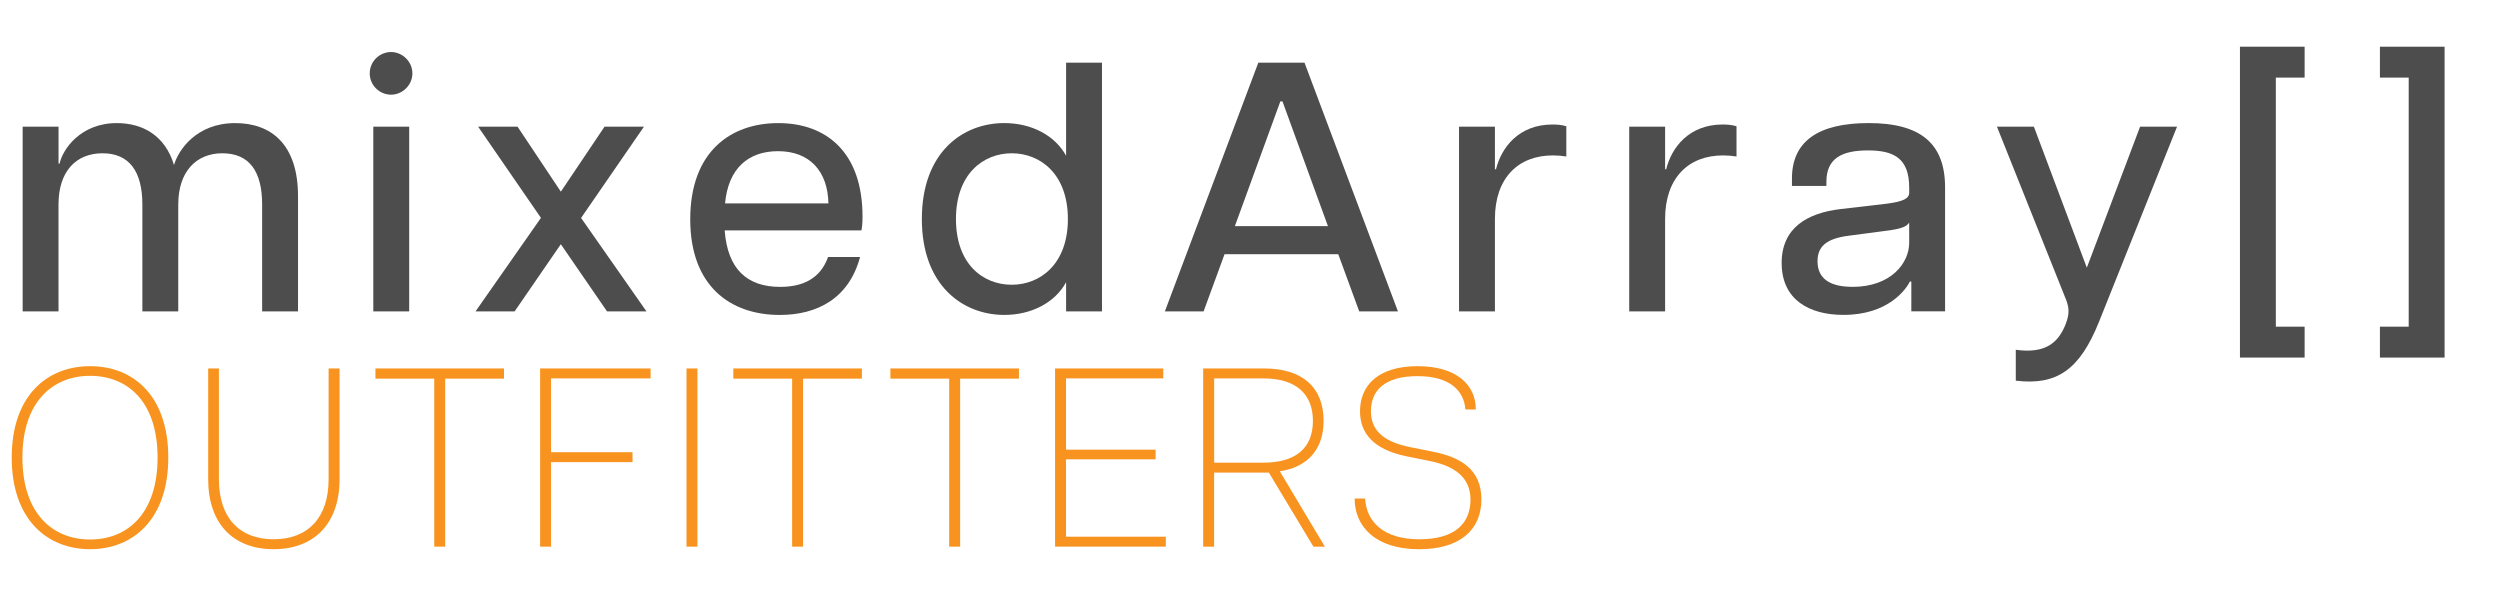 <?xml version="1.0" encoding="UTF-8"?><svg id="a" xmlns="http://www.w3.org/2000/svg" viewBox="0 0 960 236.59"><defs><style>.b{fill:#4d4d4d;}.c{fill:#f7931e;}</style></defs><g><path class="b" d="M85.37,58.86c-9.96,0-16.92,6.96-16.92,19.65v41.06h-13.78v-41.06c0-12.69-5.05-19.65-15.28-19.65s-16.92,6.96-16.92,19.65v41.06H8.7V48.63h13.78v14.19h.41c1.09-5.32,7.91-15.55,21.96-15.55,9.96,0,18.55,4.77,21.97,16.1,1.64-5.73,8.59-16.1,23.47-16.1,13.78,0,24.15,8.05,24.15,28.1v44.2h-13.78v-41.06c0-12.69-4.91-19.65-15.28-19.65Z"/><path class="b" d="M150.17,19.98c4.37,0,8.19,3.68,8.19,8.19s-3.82,8.19-8.19,8.19-8.19-3.55-8.19-8.19,3.82-8.19,8.19-8.19Zm-6.82,28.65h13.78V119.57h-13.78V48.63Z"/><path class="b" d="M207.74,83.69l-24.15-35.06h15.14l16.64,24.97,16.78-24.97h15.14l-24.15,35.06,25.1,35.88h-15.14l-17.74-25.79-17.74,25.79h-15.01l25.1-35.88Z"/><path class="b" d="M265.05,84.24c0-26.06,15.55-36.97,33.83-36.97s32.33,11.05,32.33,35.88c0,2.46-.14,3.82-.41,5.32h-52.52c1.09,14.87,8.6,21.69,21.28,21.69,8.73,0,15.42-3.14,18.42-11.46h12.28c-4.23,15.83-16.37,22.24-30.83,22.24-19.1,0-34.38-11.19-34.38-36.7Zm53.07-6.14c-.27-12.41-7.23-20.05-19.37-20.05-11.32,0-19.1,6.55-20.33,20.05h39.7Z"/><path class="b" d="M353.99,84.1c0-25.78,15.83-36.84,31.65-36.84,10.5,0,19.51,4.77,23.74,12.55V24.07h13.78V119.57h-13.78v-11.19c-4.23,7.78-13.23,12.55-23.74,12.55-15.83,0-31.65-11.19-31.65-36.84Zm34.52,25.24c10.91,0,21.56-7.91,21.56-25.24s-10.64-25.24-21.56-25.24-21.42,7.91-21.42,25.24,10.37,25.24,21.42,25.24Z"/><path class="b" d="M483.19,24.07h17.74l35.88,95.5h-14.87l-8.05-21.96h-43.66l-8.05,21.96h-14.87l35.88-95.5Zm26.74,62.76l-17.46-47.89h-.82l-17.46,47.89h35.74Z"/><path class="b" d="M560.27,48.63h13.78v16.37h.41c2.05-8.32,8.73-17.19,21.69-17.19,1.77,0,3.68,.14,5.32,.68v11.6c-1.77-.27-3.41-.41-5.18-.41-13.23,0-22.24,8.59-22.24,24.42v35.47h-13.78V48.63Z"/><path class="b" d="M625.62,48.63h13.78v16.37h.41c2.05-8.32,8.73-17.19,21.69-17.19,1.77,0,3.68,.14,5.32,.68v11.6c-1.77-.27-3.41-.41-5.18-.41-13.23,0-22.24,8.59-22.24,24.42v35.47h-13.78V48.63Z"/><path class="b" d="M684.15,101.02c0-13.64,9.96-19.24,22.65-20.74l17.6-2.05c6.55-.82,8.73-2.05,8.73-4.23v-1.91c0-11.32-5.87-14.33-15.83-14.33s-15.96,3-15.96,12.01v1.64h-13.23v-2.87c0-14.19,9.96-21.28,29.47-21.28s29.33,7.5,29.33,24.69v47.61h-12.96v-11.46h-.54c-1.36,2.73-8.05,12.82-25.51,12.82-13.23,0-23.74-5.87-23.74-19.92Zm27.15,9.14c15.01,0,21.83-9.28,21.83-16.92v-7.78c-.96,1.5-2.73,2.46-9.69,3.27l-13.37,1.77c-8.87,1.09-12.14,4.23-12.14,9.82,0,6.69,4.77,9.82,13.37,9.82Z"/><path class="b" d="M793.15,124.62c1.5-3.82,1.5-6.14,.27-9.41l-26.6-66.58h14.19l20.33,54.16,20.46-54.16h14.19l-30.01,75.04c-7.37,18.28-16.1,24.42-31.92,22.51v-11.87c11.73,1.64,16.37-3,19.1-9.69Z"/><path class="b" d="M860.14,17.93h24.83v11.87h-11.05V125.44h11.05v11.87h-24.83V17.93Z"/><path class="b" d="M913.89,137.31v-11.87h11.05V29.8h-11.05v-11.87h24.83v119.38h-24.83Z"/></g><g><path class="c" d="M4.5,175.7c0-23.56,13.39-35.09,30.11-35.09s30.01,11.53,30.01,35.09-13.39,35.19-30.01,35.19-30.11-11.53-30.11-35.19Zm30.11,31.47c14.37,0,25.9-9.97,25.9-31.47s-11.53-31.38-25.9-31.38-26,9.97-26,31.38,11.53,31.47,26,31.47Z"/><path class="c" d="M79.95,184.11v-42.62h4.11v42.52c0,14.76,7.82,23.07,21.02,23.07s21.11-8.31,21.11-23.07v-42.52h4.2v42.62c0,16.71-9.58,26.78-25.32,26.78s-25.12-10.07-25.12-26.78Z"/><path class="c" d="M166.75,145.4h-22.58v-3.91h49.36v3.91h-22.58v64.51h-4.2v-64.51Z"/><path class="c" d="M207.41,141.49h42.42v3.81h-38.22v28.35h31.28v3.81h-31.28v32.45h-4.2v-68.42Z"/><path class="c" d="M263.62,141.49h4.2v68.42h-4.2v-68.42Z"/><path class="c" d="M304.18,145.4h-22.58v-3.91h49.36v3.91h-22.58v64.51h-4.2v-64.51Z"/><path class="c" d="M364.49,145.4h-22.58v-3.91h49.36v3.91h-22.58v64.51h-4.2v-64.51Z"/><path class="c" d="M405.15,141.49h41.54v3.81h-37.34v27.37h34.41v3.71h-34.41v29.71h38.32v3.81h-42.52v-68.42Z"/><path class="c" d="M462.03,141.49h23.36c14.76,0,22.87,7.23,22.87,20.14,0,10.65-5.87,17.69-16.81,19.35l17.3,28.93h-4.4l-17.11-28.44h-21.02v28.44h-4.2v-68.42Zm23.17,36.17c12.32,0,18.96-5.57,18.96-16.03s-6.65-16.32-18.96-16.32h-18.96v32.35h18.96Z"/><path class="c" d="M520.19,191.44h4.01c.49,8.8,6.94,15.64,20.82,15.64s19.65-6.26,19.65-15.25-6.84-13.1-15.93-14.86l-8.7-1.76c-12.71-2.64-17.79-8.9-17.79-17.3,0-9.97,7.04-17.3,22.09-17.3s22.38,7.23,22.38,16.62h-4.01c-.49-6.84-5.57-12.8-18.38-12.8s-17.89,5.67-17.89,13.49c0,6.94,4.3,11.63,15.05,13.78l8.8,1.76c10.36,2.05,18.57,6.65,18.57,18.28s-8.11,19.16-23.95,19.16c-16.81,0-24.73-8.8-24.73-19.45Z"/></g></svg>